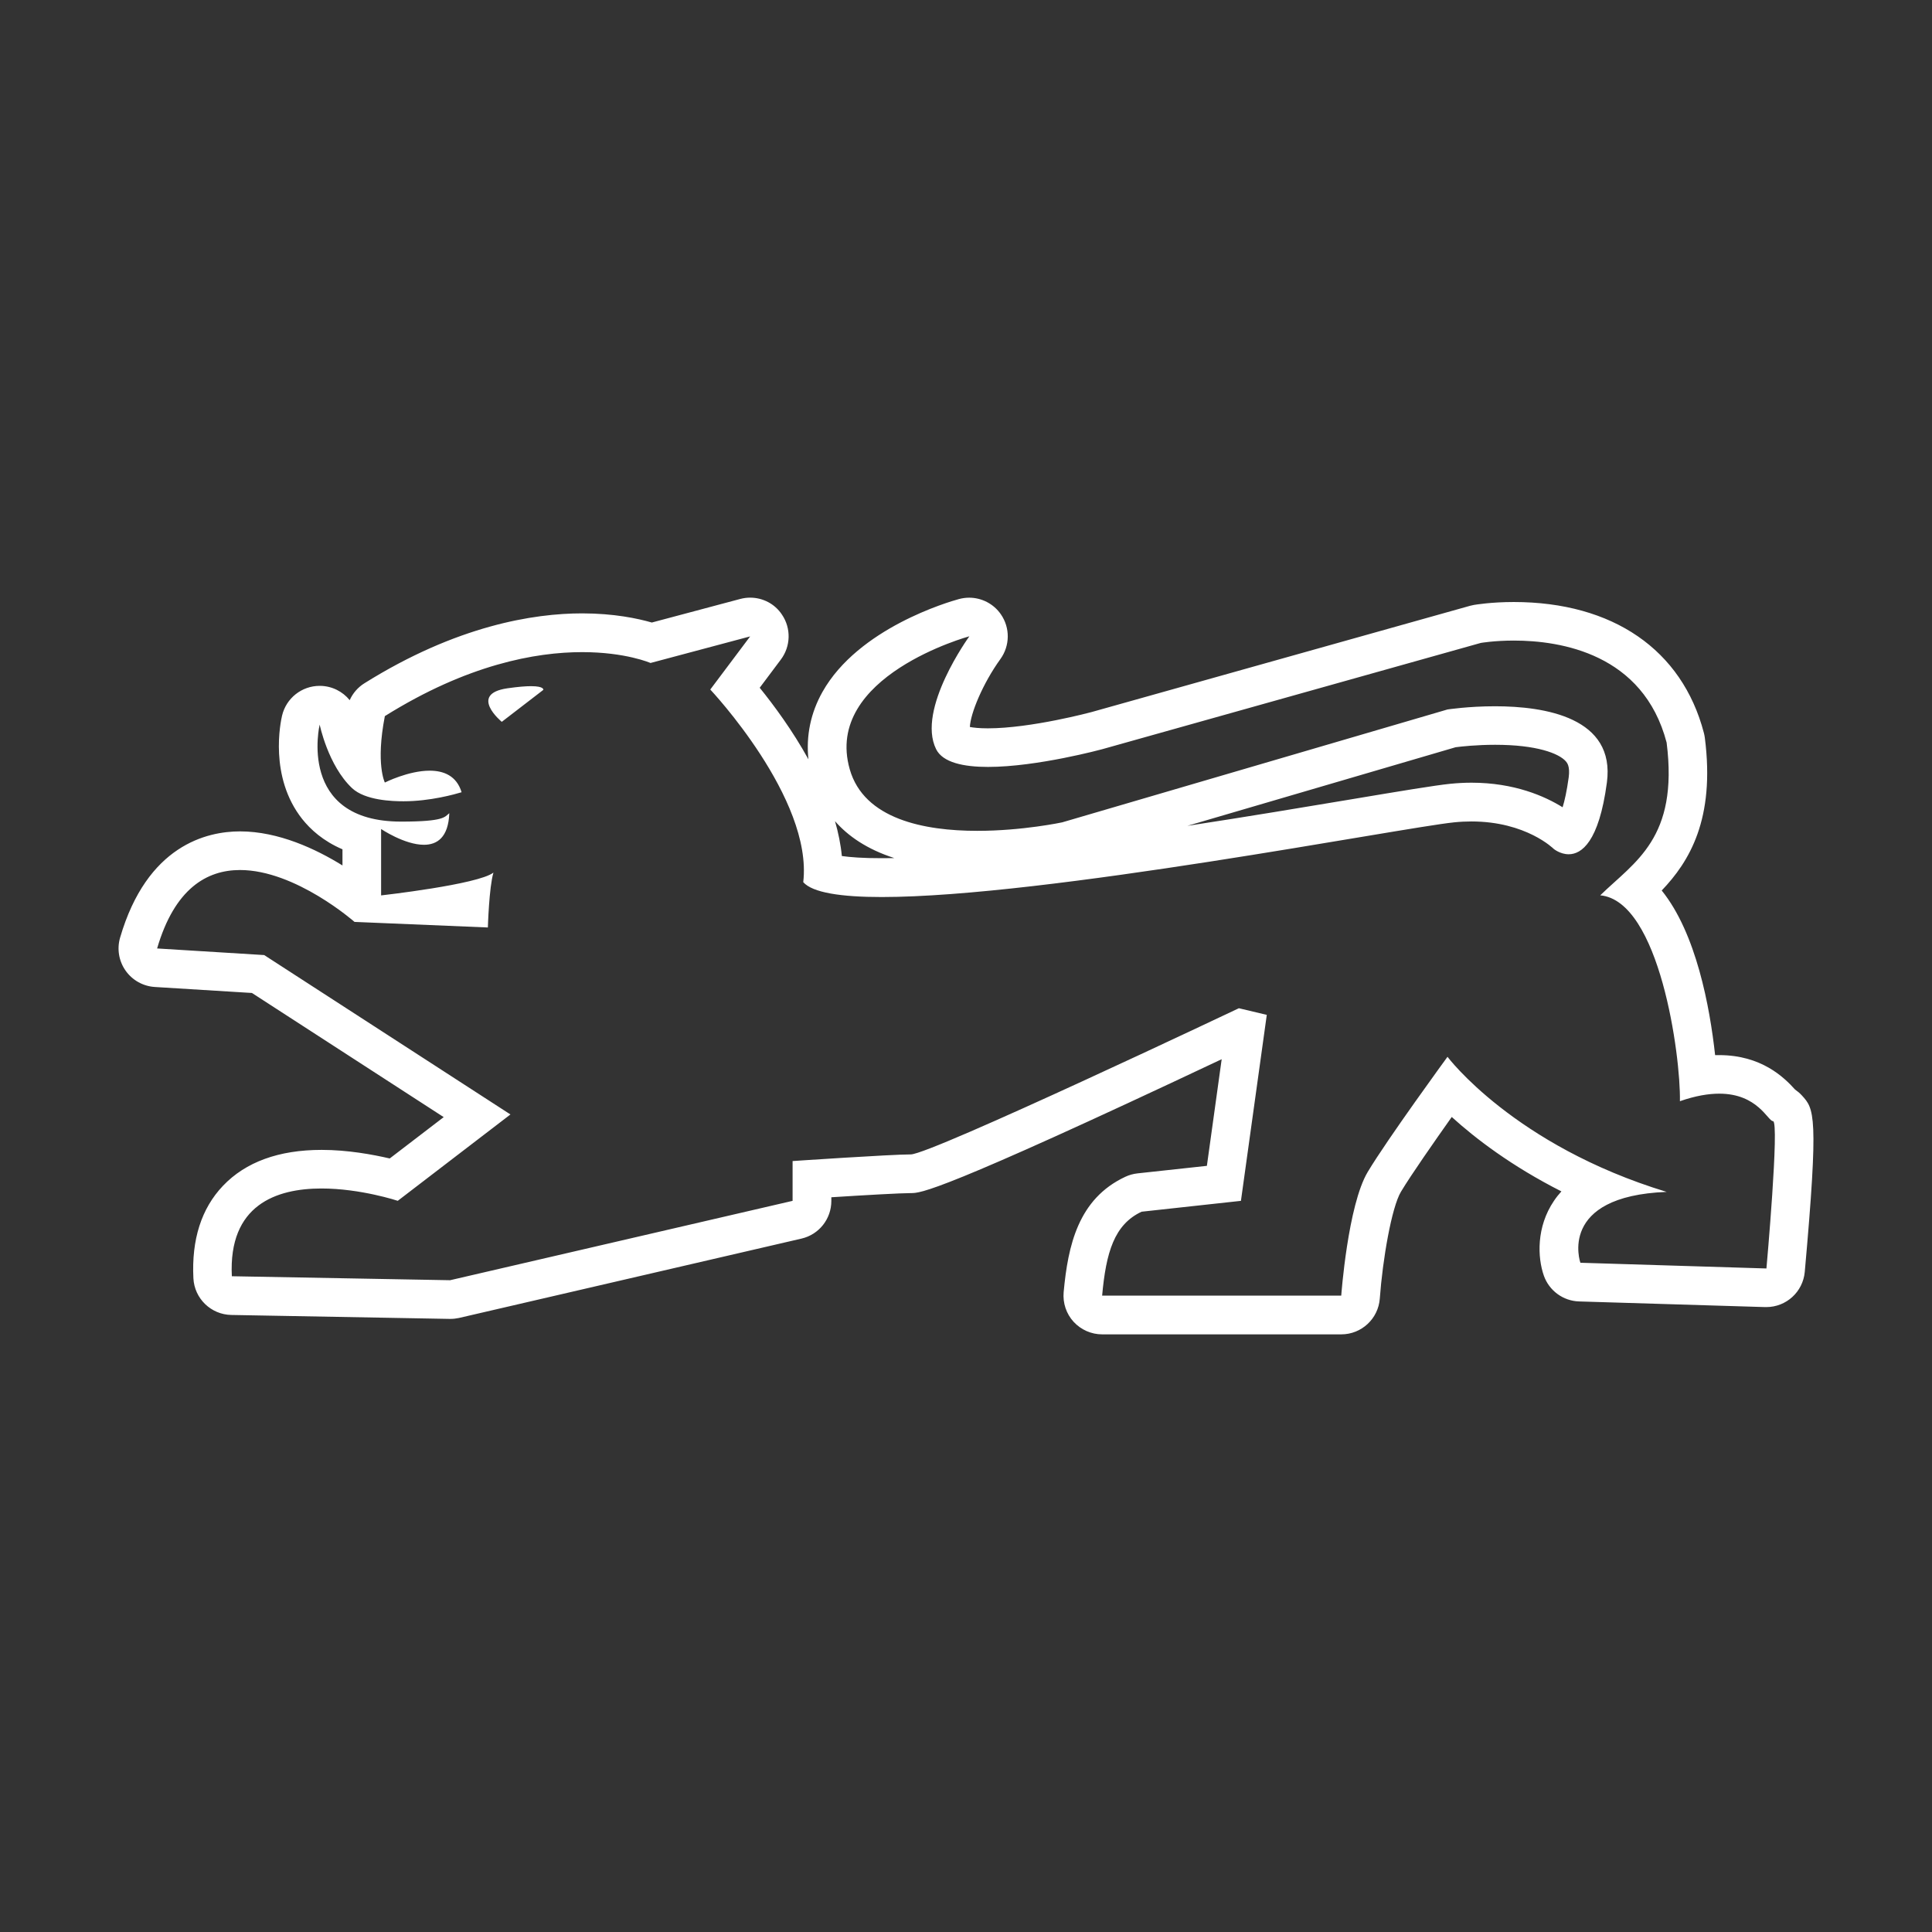 <?xml version="1.0" encoding="UTF-8" standalone="no"?>
<!-- Generator: Adobe Illustrator 16.0.3, SVG Export Plug-In . SVG Version: 6.00 Build 0)  -->

<svg
   xmlns:dc="http://purl.org/dc/elements/1.1/"
   xmlns:cc="http://creativecommons.org/ns#"
   xmlns:rdf="http://www.w3.org/1999/02/22-rdf-syntax-ns#"
   xmlns:svg="http://www.w3.org/2000/svg"
   xmlns="http://www.w3.org/2000/svg"
   xmlns:sodipodi="http://sodipodi.sourceforge.net/DTD/sodipodi-0.dtd"
   xmlns:inkscape="http://www.inkscape.org/namespaces/inkscape"
   version="1.1"
   id="Ebene_1"
   x="0px"
   y="0px"
   width="50"
   height="50"
   viewBox="0 0 50 50"
   enable-background="new 0 0 50 50"
   xml:space="preserve"
   inkscape:version="0.91 r13725"
   sodipodi:docname="bw-hover.svg"><rect x="0" y="0" width="50" height="50" fill="#333333" stroke="none"/><defs
     id="defs11" /><sodipodi:namedview
     pagecolor="#ffffff"
     bordercolor="#666666"
     borderopacity="1"
     objecttolerance="10"
     gridtolerance="10"
     guidetolerance="10"
     inkscape:pageopacity="0"
     inkscape:pageshadow="2"
     inkscape:window-width="1376"
     inkscape:window-height="728"
     id="namedview9"
     showgrid="false"
     fit-margin-top="0"
     fit-margin-left="0"
     fit-margin-right="0"
     fit-margin-bottom="0"
     inkscape:zoom="4.72"
     inkscape:cx="-4.5510698"
     inkscape:cy="11.837"
     inkscape:window-x="0"
     inkscape:window-y="46"
     inkscape:window-maximized="0"
     inkscape:current-layer="Ebene_1" /><g
     id="g5"
     transform="translate(1.2051646e-4,-2.304)"><path
       d="m 25.087,18.771 c 0,0 -1.375,1.891 -0.86,2.923 0.172,0.344 0.707,0.458 1.343,0.458 1.272,0 2.953,-0.458 2.953,-0.458 l 9.799,-2.751 c 0,0 0.348,-0.061 0.857,-0.061 1.213,0 3.35,0.341 3.953,2.64 0.314,2.477 -0.826,3.084 -1.718,3.953 1.538,0.142 2.084,4.156 2.062,5.328 0.405,-0.141 0.74,-0.195 1.019,-0.195 0.997,0 1.257,0.711 1.39,0.711 0.172,0 -0.17,3.813 -0.17,3.813 L 40.9,34.984 c 0,0 -0.607,-1.723 2.232,-1.834 -3.953,-1.203 -5.671,-3.496 -5.671,-3.496 0,0 -1.547,2.117 -2.063,2.977 -0.517,0.86 -0.687,3.204 -0.687,3.204 l -6.188,0 c 0.101,-1.121 0.314,-1.841 1.021,-2.172 l 2.571,-0.281 0.669,-4.813 -0.722,-0.172 c 0,0 -7.976,3.783 -8.491,3.783 -0.515,0 -3.059,0.172 -3.059,0.172 l 0,1.03 -8.864,2.054 L 6,35.333 c -0.092,-1.845 1.149,-2.271 2.32,-2.271 1.013,0 1.974,0.319 1.974,0.319 L 13.21,31.146 6.837,27.021 4.066,26.85 c 0.452,-1.546 1.282,-2.03 2.146,-2.03 1.438,0 2.963,1.343 2.963,1.343 l 3.451,0.144 c 0,0 0.03,-1.04 0.144,-1.42 -0.399,0.309 -2.907,0.59 -2.907,0.59 l 0,-1.718 c 0,0 0.606,0.408 1.108,0.408 0.34,0 0.633,-0.188 0.657,-0.818 -0.12,0.096 -0.121,0.218 -1.247,0.218 -2.704,0 -2.108,-2.511 -2.108,-2.511 0,0 0.216,1.057 0.837,1.644 0.34,0.32 1.048,0.341 1.333,0.341 0.692,0 1.334,-0.183 1.503,-0.234 -0.13,-0.428 -0.466,-0.558 -0.826,-0.558 -0.552,0 -1.16,0.307 -1.16,0.307 0,0 -0.242,-0.475 0,-1.719 2.133,-1.334 3.899,-1.656 5.107,-1.656 1.127,0 1.768,0.281 1.768,0.281 l 2.579,-0.688 -1.032,1.375 c 0,0 2.659,2.82 2.406,4.985 0.239,0.273 0.981,0.385 2.03,0.385 4.228,0 13.438,-1.792 14.815,-1.933 0.156,-0.016 0.307,-0.023 0.447,-0.023 1.421,0 2.131,0.711 2.131,0.711 0,0 0.165,0.138 0.387,0.138 0.328,0 0.782,-0.31 0.988,-1.855 0.225,-1.682 -1.6,-1.975 -2.895,-1.975 -0.69,0 -1.23,0.083 -1.23,0.083 l -9.971,2.921 c 0,0 -1.026,0.22 -2.198,0.22 -1.367,0 -2.932,-0.299 -3.301,-1.594 -0.686,-2.41 3.096,-3.441 3.096,-3.441 m -12.101,2.214 1.075,-0.827 c 0,0 0.032,-0.096 -0.319,-0.096 -0.137,0 -0.332,0.015 -0.61,0.055 -1.019,0.149 -0.146,0.868 -0.146,0.868 m 6.429,-3.214 c -0.085,0 -0.172,0.011 -0.258,0.034 l -2.288,0.61 c -0.363,-0.105 -0.979,-0.236 -1.801,-0.237 -1.252,0 -3.247,0.314 -5.637,1.809 C 9.262,20.092 9.13,20.245 9.05,20.424 8.868,20.2 8.593,20.059 8.289,20.054 c -0.005,0 -0.011,0 -0.016,0 -0.463,0 -0.866,0.318 -0.973,0.769 -0.038,0.159 -0.343,1.584 0.52,2.676 0.215,0.271 0.545,0.572 1.043,0.785 l 0,0.418 C 8.176,24.276 7.209,23.821 6.213,23.82 l 0,0 c -0.86,0 -2.407,0.357 -3.105,2.75 -0.085,0.291 -0.033,0.605 0.142,0.854 0.175,0.249 0.454,0.404 0.757,0.423 l 2.513,0.155 4.963,3.213 -1.397,1.07 C 9.649,32.184 9,32.063 8.324,32.063 c -1.108,0 -1.967,0.313 -2.554,0.93 -0.558,0.586 -0.815,1.391 -0.765,2.392 0.026,0.525 0.455,0.94 0.98,0.95 l 5.648,0.102 c 0.006,0 0.012,0 0.018,0 0.076,0 0.151,-0.008 0.226,-0.024 l 8.864,-2.054 c 0.454,-0.104 0.774,-0.508 0.774,-0.975 l 0,-0.095 c 0.875,-0.056 1.803,-0.108 2.059,-0.108 0.25,0 0.705,0 8.043,-3.465 l -0.383,2.76 -1.797,0.195 c -0.109,0.012 -0.217,0.042 -0.316,0.089 -1.215,0.569 -1.482,1.772 -1.594,2.987 -0.024,0.279 0.068,0.559 0.259,0.766 0.19,0.206 0.458,0.324 0.737,0.324 l 6.189,0 c 0.523,0 0.959,-0.404 0.997,-0.928 0.074,-1.014 0.306,-2.358 0.547,-2.762 0.269,-0.447 0.849,-1.276 1.315,-1.936 0.613,0.557 1.549,1.273 2.838,1.926 -0.07,0.077 -0.135,0.158 -0.193,0.245 -0.458,0.675 -0.427,1.464 -0.261,1.937 0.138,0.389 0.5,0.654 0.913,0.666 l 4.814,0.146 c 0.01,0 0.021,0 0.029,0 0.518,0 0.949,-0.395 0.996,-0.91 0.366,-4.084 0.245,-4.218 -0.077,-4.57 -0.052,-0.057 -0.11,-0.105 -0.173,-0.149 -0.284,-0.315 -0.871,-0.892 -1.966,-0.892 -0.034,0 -0.069,0 -0.104,0 -0.137,-1.246 -0.488,-3.153 -1.382,-4.26 0.714,-0.747 1.386,-1.845 1.116,-3.953 -0.006,-0.043 -0.014,-0.085 -0.025,-0.127 -0.563,-2.151 -2.356,-3.385 -4.92,-3.386 -0.58,0 -0.984,0.068 -1.029,0.075 -0.032,0.006 -0.064,0.014 -0.099,0.022 l -9.799,2.751 c -0.008,0.002 -1.563,0.421 -2.685,0.421 -0.224,0 -0.373,-0.018 -0.464,-0.035 0.015,-0.348 0.331,-1.121 0.791,-1.759 0.248,-0.344 0.254,-0.807 0.012,-1.156 -0.188,-0.274 -0.5,-0.431 -0.821,-0.431 -0.087,0 -0.176,0.012 -0.263,0.035 -0.264,0.072 -2.603,0.75 -3.533,2.402 -0.306,0.543 -0.429,1.139 -0.364,1.746 -0.413,-0.748 -0.894,-1.399 -1.261,-1.852 l 0.548,-0.731 c 0.256,-0.341 0.268,-0.807 0.029,-1.16 -0.184,-0.281 -0.497,-0.441 -0.823,-0.441 l 0,0 z m 18.258,3.871 c 0.146,-0.019 0.545,-0.063 1.021,-0.063 1.072,0 1.648,0.221 1.83,0.428 0.033,0.039 0.111,0.128 0.074,0.414 -0.049,0.357 -0.105,0.606 -0.158,0.775 -0.463,-0.288 -1.25,-0.635 -2.356,-0.636 -0.174,0 -0.354,0.009 -0.547,0.028 -0.396,0.04 -1.304,0.191 -2.558,0.401 -1.203,0.201 -2.693,0.45 -4.25,0.688 l 6.944,-2.035 0,0 z m -15.886,2.816 c -0.029,-0.301 -0.091,-0.604 -0.177,-0.902 0.335,0.383 0.825,0.726 1.536,0.955 -0.112,0.002 -0.221,0.003 -0.327,0.003 C 22.328,24.515 22,24.488 21.787,24.458 l 0,0 z"
       id="path7"
       inkscape:connector-curvature="0"
       style="fill:#ffffff" /></g></svg>